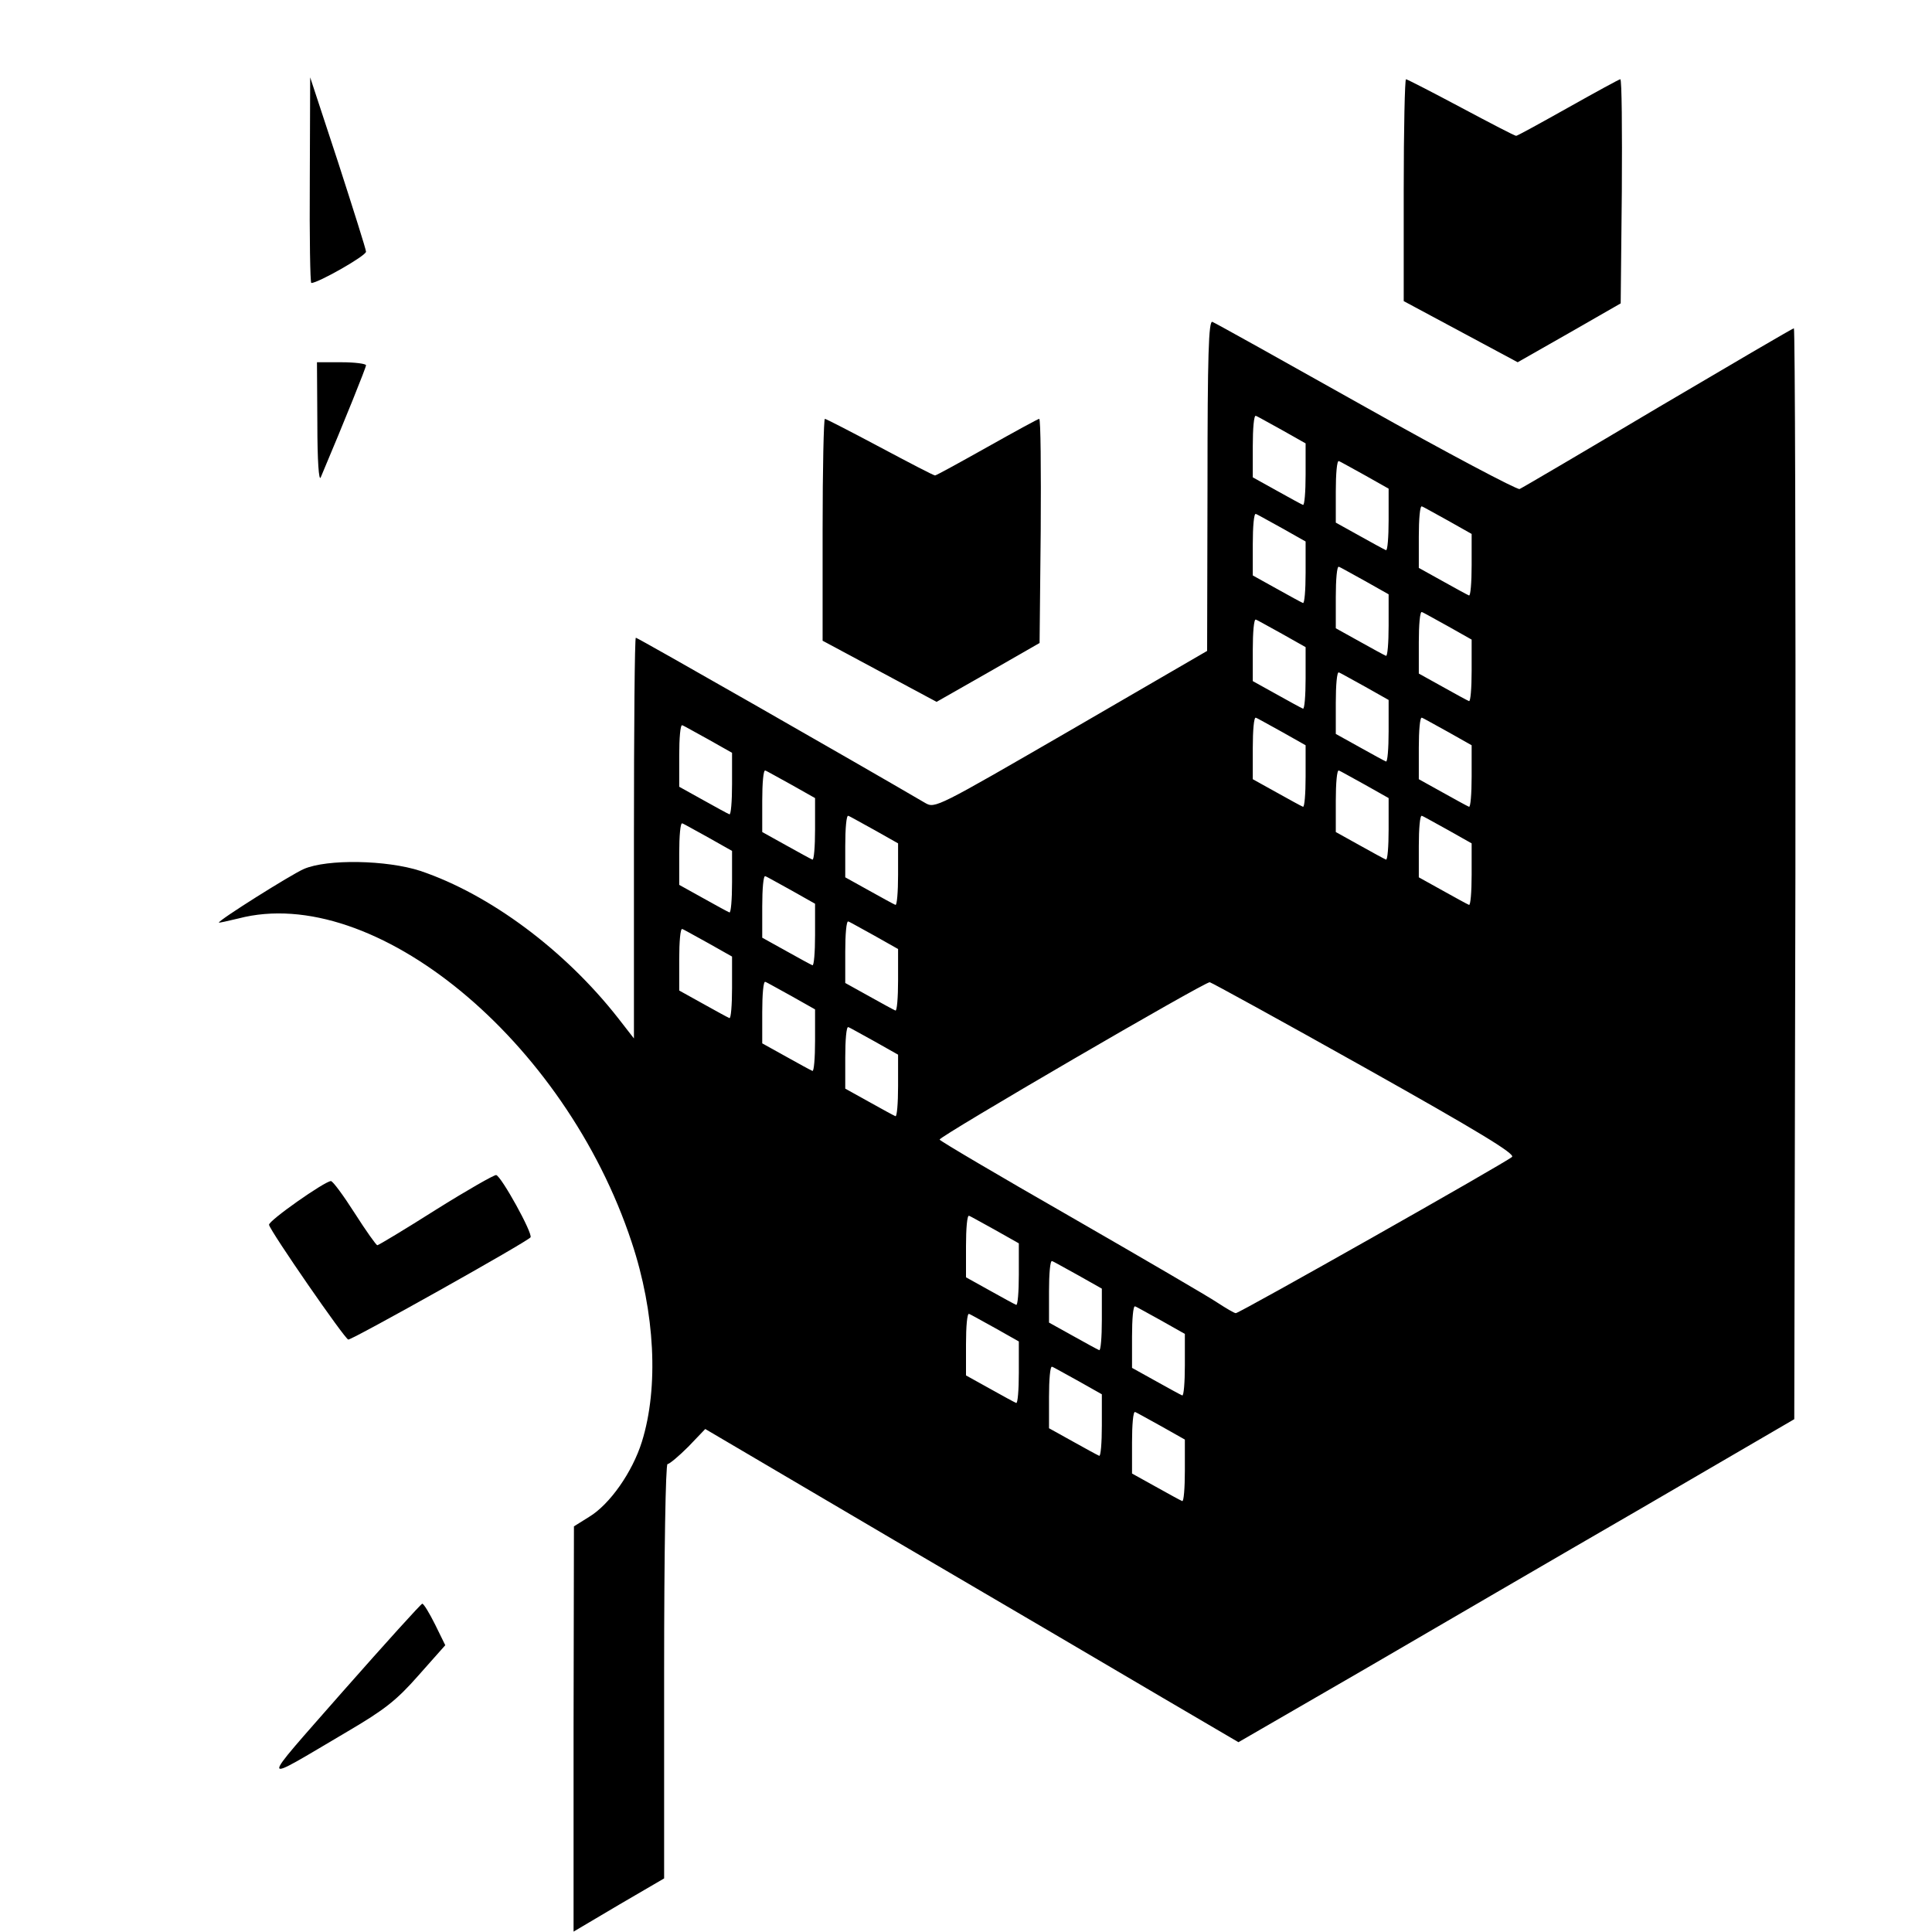 <?xml version="1.0" standalone="no"?>
<!DOCTYPE svg PUBLIC "-//W3C//DTD SVG 20010904//EN"
 "http://www.w3.org/TR/2001/REC-SVG-20010904/DTD/svg10.dtd">
<svg version="1.0" xmlns="http://www.w3.org/2000/svg"
 width="512pt" height="512pt" viewBox="0 0 512 512"
 preserveAspectRatio="xMidYMid meet">

<g transform="translate(0,512) scale(0.1,-0.1)"
fill="#000000" stroke="none">
<path d="M821 4643 c-1 -150 1 -273 4 -273 18 0 145 72 145 83 0 6 -34 113
-74 237 l-74 225 -1 -272z"/>
<path d="M3720 4616 l0 -294 151 -81 151 -81 137 78 136 78 3 297 c1 163 0
297 -4 297 -3 0 -65 -34 -138 -75 -73 -41 -135 -75 -138 -75 -4 0 -69 34 -146
75 -77 41 -143 75 -146 75 -3 0 -6 -132 -6 -294z"/>
<path d="M3200 3834 l-1 -439 -360 -209 c-356 -206 -361 -209 -387 -194 -188
110 -762 438 -767 438 -3 0 -5 -239 -5 -531 l0 -531 -42 54 c-141 180 -340
328 -524 390 -89 29 -247 32 -309 5 -34 -15 -225 -135 -225 -142 0 -1 23 4 52
11 359 94 865 -322 1042 -858 62 -186 72 -385 27 -529 -25 -80 -85 -166 -140
-199 l-40 -25 -1 -537 0 -537 120 71 120 70 0 549 c0 319 4 549 9 549 5 0 30
21 55 46 l45 47 503 -296 c277 -162 595 -349 707 -415 l203 -119 332 192 c182
106 513 299 736 428 l405 236 3 1445 c1 795 -1 1446 -4 1446 -3 0 -165 -95
-360 -210 -195 -116 -360 -213 -367 -216 -7 -2 -191 95 -408 217 -217 122
-400 224 -406 226 -10 4 -13 -87 -13 -433z m198 146 l62 -35 0 -83 c0 -46 -3
-82 -7 -80 -5 2 -36 19 -70 38 l-63 35 0 83 c0 46 3 82 8 80 4 -1 35 -19 70
-38z m220 -120 l62 -35 0 -83 c0 -46 -3 -82 -7 -80 -5 2 -36 19 -70 38 l-63
35 0 83 c0 46 3 82 8 80 4 -1 35 -19 70 -38z m220 -120 l62 -35 0 -83 c0 -46
-3 -82 -7 -80 -5 2 -36 19 -70 38 l-63 35 0 83 c0 46 3 82 8 80 4 -1 35 -19
70 -38z m-440 -20 l62 -35 0 -83 c0 -46 -3 -82 -7 -80 -5 2 -36 19 -70 38
l-63 35 0 83 c0 46 3 82 8 80 4 -1 35 -19 70 -38z m220 -140 l62 -35 0 -83 c0
-46 -3 -82 -7 -80 -5 2 -36 19 -70 38 l-63 35 0 83 c0 46 3 82 8 80 4 -1 35
-19 70 -38z m220 -120 l62 -35 0 -83 c0 -46 -3 -82 -7 -80 -5 2 -36 19 -70 38
l-63 35 0 83 c0 46 3 82 8 80 4 -1 35 -19 70 -38z m-440 -20 l62 -35 0 -83 c0
-46 -3 -82 -7 -80 -5 2 -36 19 -70 38 l-63 35 0 83 c0 46 3 82 8 80 4 -1 35
-19 70 -38z m220 -140 l62 -35 0 -83 c0 -46 -3 -82 -7 -80 -5 2 -36 19 -70 38
l-63 35 0 83 c0 46 3 82 8 80 4 -1 35 -19 70 -38z m-220 -120 l62 -35 0 -83
c0 -46 -3 -82 -7 -80 -5 2 -36 19 -70 38 l-63 35 0 83 c0 46 3 82 8 80 4 -1
35 -19 70 -38z m440 0 l62 -35 0 -83 c0 -46 -3 -82 -7 -80 -5 2 -36 19 -70 38
l-63 35 0 83 c0 46 3 82 8 80 4 -1 35 -19 70 -38z m-1960 -20 l62 -35 0 -83
c0 -46 -3 -82 -7 -80 -5 2 -36 19 -70 38 l-63 35 0 83 c0 46 3 82 8 80 4 -1
35 -19 70 -38z m220 -120 l62 -35 0 -83 c0 -46 -3 -82 -7 -80 -5 2 -36 19 -70
38 l-63 35 0 83 c0 46 3 82 8 80 4 -1 35 -19 70 -38z m1520 0 l62 -35 0 -83
c0 -46 -3 -82 -7 -80 -5 2 -36 19 -70 38 l-63 35 0 83 c0 46 3 82 8 80 4 -1
35 -19 70 -38z m-1300 -120 l62 -35 0 -83 c0 -46 -3 -82 -7 -80 -5 2 -36 19
-70 38 l-63 35 0 83 c0 46 3 82 8 80 4 -1 35 -19 70 -38z m1520 0 l62 -35 0
-83 c0 -46 -3 -82 -7 -80 -5 2 -36 19 -70 38 l-63 35 0 83 c0 46 3 82 8 80 4
-1 35 -19 70 -38z m-1960 -20 l62 -35 0 -83 c0 -46 -3 -82 -7 -80 -5 2 -36 19
-70 38 l-63 35 0 83 c0 46 3 82 8 80 4 -1 35 -19 70 -38z m220 -140 l62 -35 0
-83 c0 -46 -3 -82 -7 -80 -5 2 -36 19 -70 38 l-63 35 0 83 c0 46 3 82 8 80 4
-1 35 -19 70 -38z m220 -120 l62 -35 0 -83 c0 -46 -3 -82 -7 -80 -5 2 -36 19
-70 38 l-63 35 0 83 c0 46 3 82 8 80 4 -1 35 -19 70 -38z m-440 -20 l62 -35 0
-83 c0 -46 -3 -82 -7 -80 -5 2 -36 19 -70 38 l-63 35 0 83 c0 46 3 82 8 80 4
-1 35 -19 70 -38z m220 -140 l62 -35 0 -83 c0 -46 -3 -82 -7 -80 -5 2 -36 19
-70 38 l-63 35 0 83 c0 46 3 82 8 80 4 -1 35 -19 70 -38z m1520 -190 c301
-169 398 -228 389 -236 -15 -14 -722 -414 -732 -414 -4 0 -26 13 -49 28 -22
15 -197 117 -388 227 -192 110 -348 202 -348 205 0 9 704 419 716 417 5 -1
191 -103 412 -227z m-1300 70 l62 -35 0 -83 c0 -46 -3 -82 -7 -80 -5 2 -36 19
-70 38 l-63 35 0 83 c0 46 3 82 8 80 4 -1 35 -19 70 -38z m320 -500 l62 -35 0
-83 c0 -46 -3 -82 -7 -80 -5 2 -36 19 -70 38 l-63 35 0 83 c0 46 3 82 8 80 4
-1 35 -19 70 -38z m220 -120 l62 -35 0 -83 c0 -46 -3 -82 -7 -80 -5 2 -36 19
-70 38 l-63 35 0 83 c0 46 3 82 8 80 4 -1 35 -19 70 -38z m220 -120 l62 -35 0
-83 c0 -46 -3 -82 -7 -80 -5 2 -36 19 -70 38 l-63 35 0 83 c0 46 3 82 8 80 4
-1 35 -19 70 -38z m-440 -20 l62 -35 0 -83 c0 -46 -3 -82 -7 -80 -5 2 -36 19
-70 38 l-63 35 0 83 c0 46 3 82 8 80 4 -1 35 -19 70 -38z m220 -140 l62 -35 0
-83 c0 -46 -3 -82 -7 -80 -5 2 -36 19 -70 38 l-63 35 0 83 c0 46 3 82 8 80 4
-1 35 -19 70 -38z m220 -120 l62 -35 0 -83 c0 -46 -3 -82 -7 -80 -5 2 -36 19
-70 38 l-63 35 0 83 c0 46 3 82 8 80 4 -1 35 -19 70 -38z"/>
<path d="M841 3998 c0 -99 4 -155 9 -143 65 154 120 291 120 297 0 4 -29 8
-65 8 l-65 0 1 -162z"/>
<path d="M2180 3716 l0 -294 151 -81 151 -81 137 78 136 78 3 297 c1 163 0
297 -4 297 -3 0 -65 -34 -138 -75 -73 -41 -135 -75 -138 -75 -4 0 -69 34 -146
75 -77 41 -143 75 -146 75 -3 0 -6 -132 -6 -294z"/>
<path d="M1155 1914 c-82 -52 -152 -94 -155 -94 -3 0 -30 38 -60 85 -30 47
-58 85 -63 85 -16 0 -167 -106 -164 -116 4 -18 201 -303 210 -304 12 0 476
260 483 271 6 11 -77 161 -91 165 -5 1 -77 -40 -160 -92z"/>
<path d="M909 638 c-227 -259 -228 -248 13 -106 97 57 129 82 187 148 l71 80
-27 55 c-15 30 -30 55 -34 55 -3 0 -98 -105 -210 -232z"/>
</g>
</svg>
